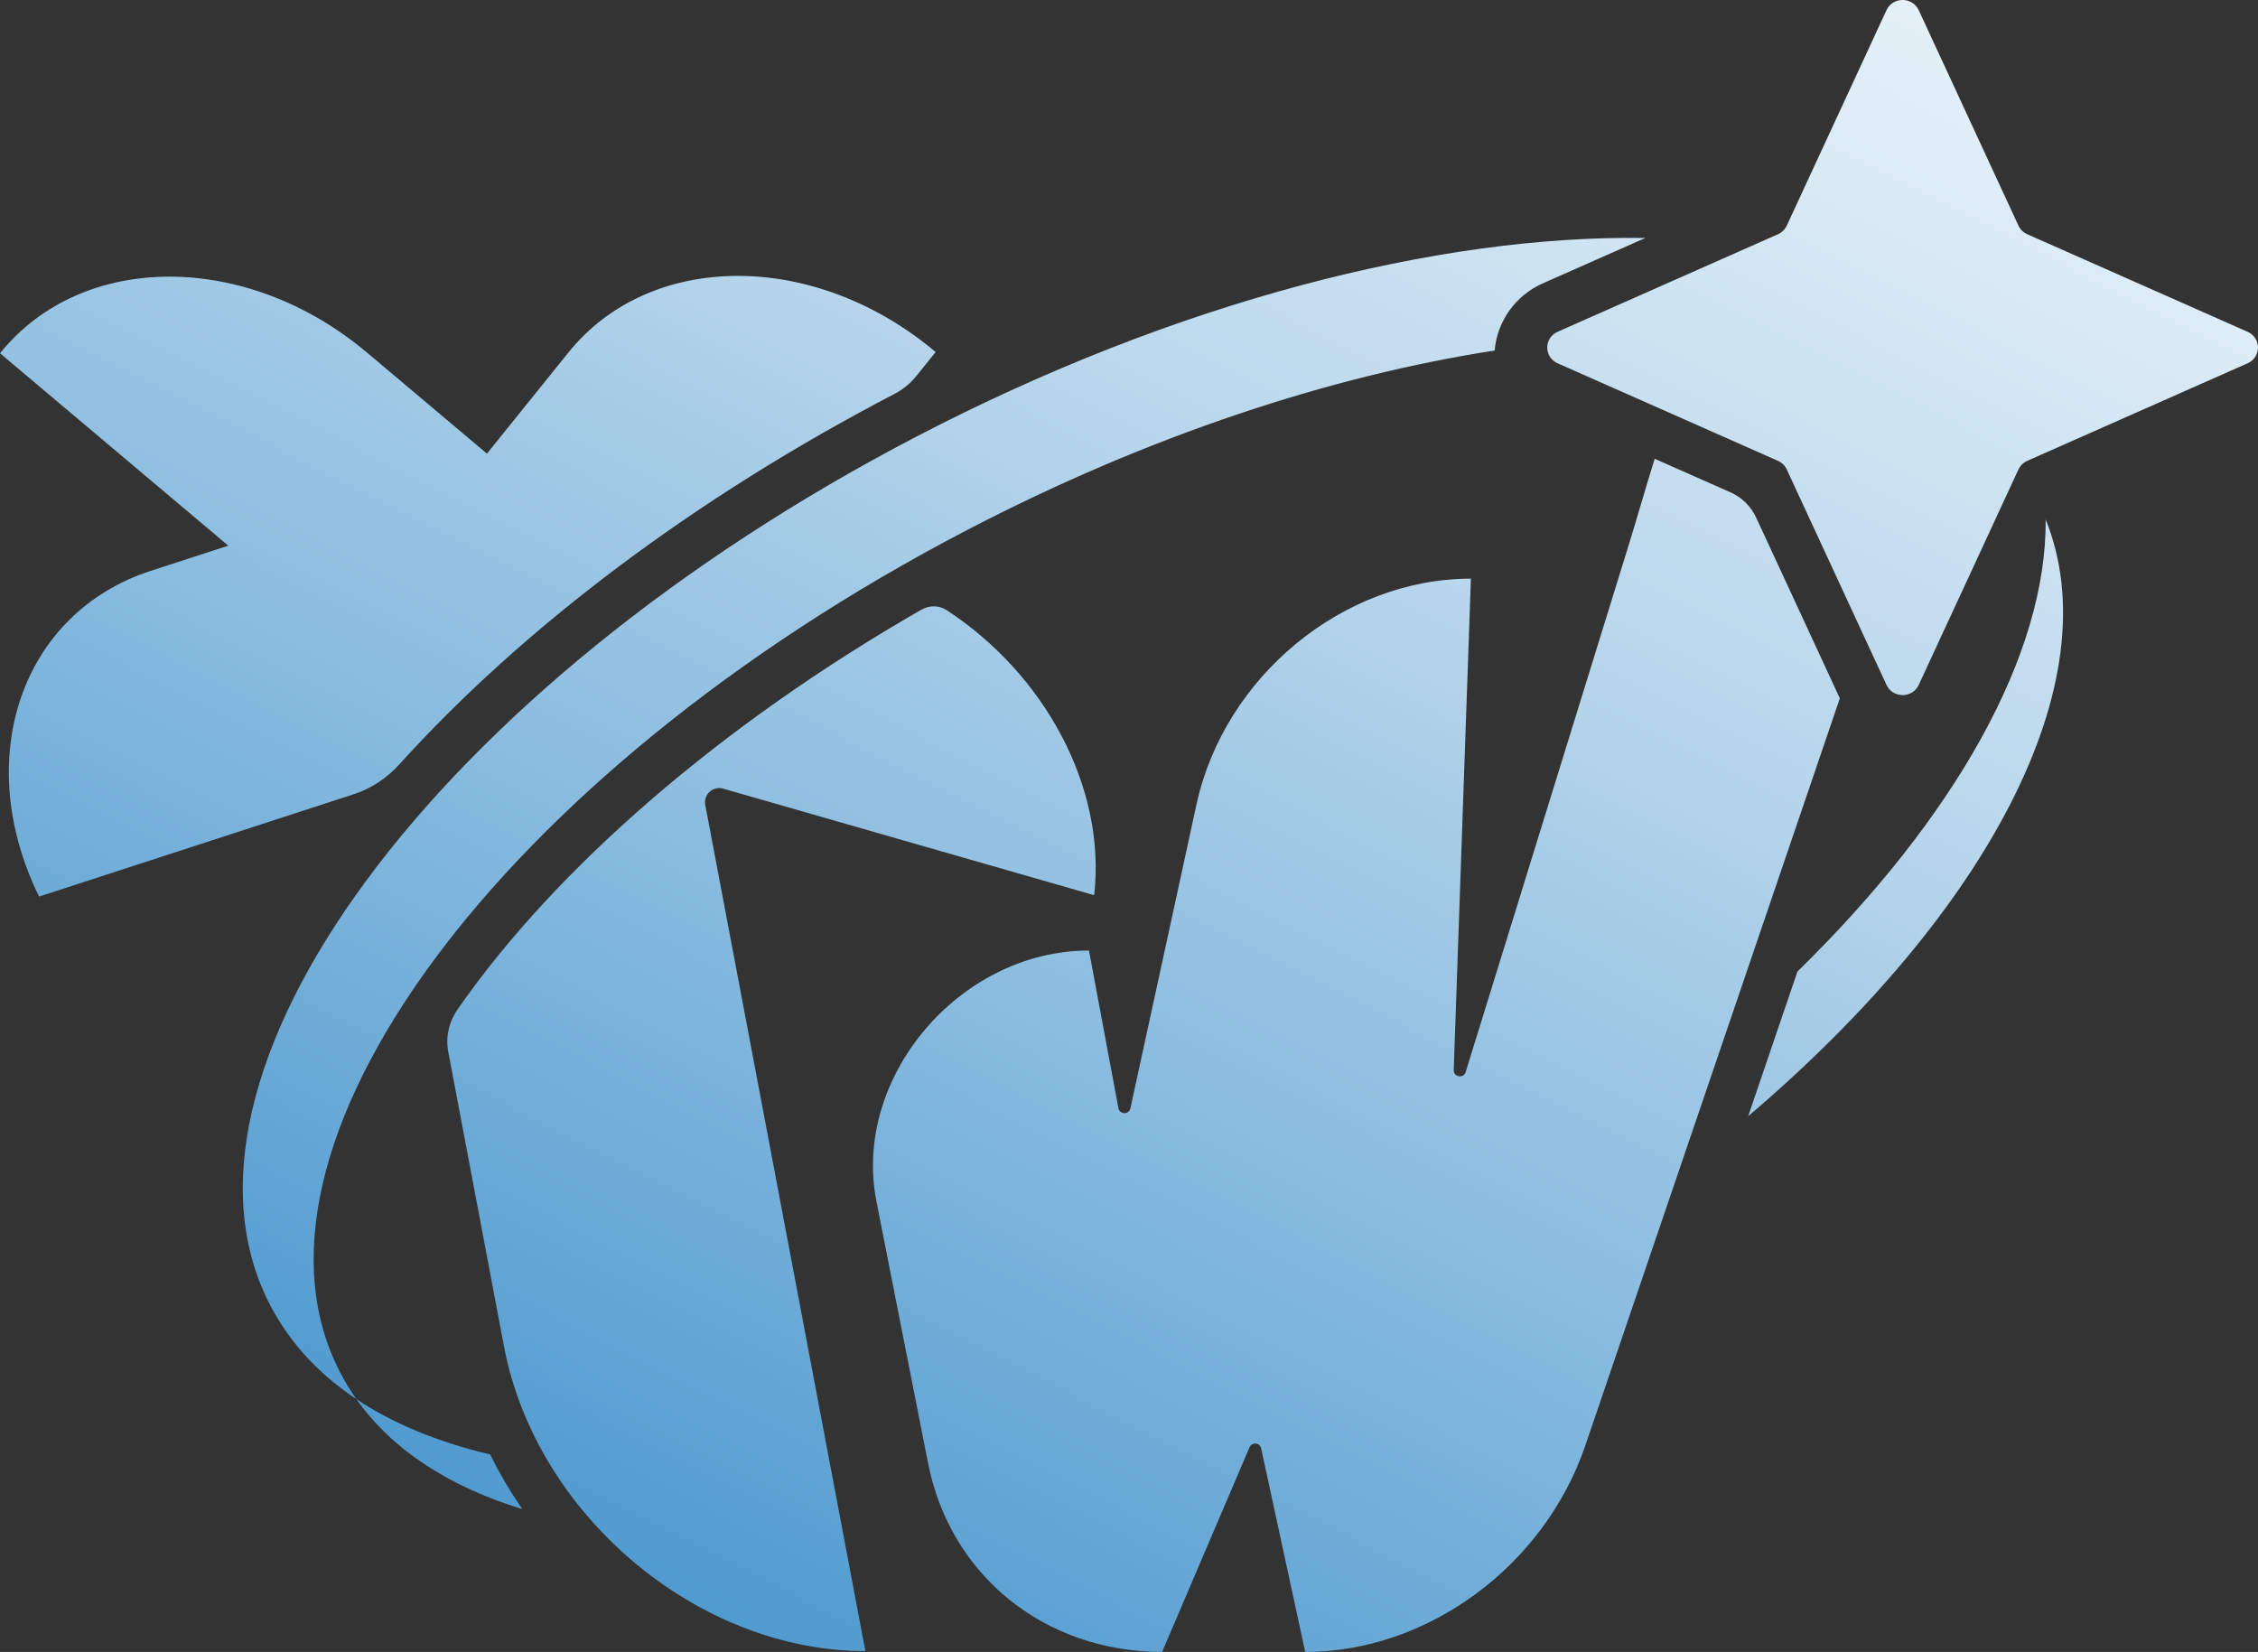 <?xml version="1.0" encoding="UTF-8"?>
<svg id="Layer_2" data-name="Layer 2" xmlns="http://www.w3.org/2000/svg" xmlns:xlink="http://www.w3.org/1999/xlink" viewBox="0 0 1052.89 770.27">
  <rect x="0" y="0" width="1052.89" height="770.27" fill="#333333" stroke="none"/>
  <defs>
    <style>
      .cls-1 {
        fill: url(#linear-gradient);
        stroke-width: 0px;
      }
    </style>
    <linearGradient id="linear-gradient" x1="147.75" y1="902.77" x2="801.97" y2="-372.87" gradientUnits="userSpaceOnUse">
      <stop offset="0" stop-color="#2582c5"/>
      <stop offset=".07" stop-color="#3a8eca"/>
      <stop offset=".33" stop-color="#7fb6dd"/>
      <stop offset=".55" stop-color="#b6d5eb"/>
      <stop offset=".75" stop-color="#ddecf6"/>
      <stop offset=".9" stop-color="#f6f9fc"/>
      <stop offset="1" stop-color="#fff"/>
    </linearGradient>
  </defs>
  <g id="Layer_1-2" data-name="Layer 1">
    <path class="cls-1" d="M696.95,163.45c-76.06,11.68-161.32,39.61-245.88,83.63-217.9,113.41-348.4,290.11-291.48,394.72,2,3.67,4.18,7.17,6.56,10.55-16.81-11.18-30.07-25.18-39.2-41.95-58.66-107.79,75.86-289.97,300.42-406.85,121-62.98,243.42-94.09,339.81-92.58l-47.77,21.15c-12.82,5.66-21.32,17.76-22.46,31.33ZM806.88,229.55l-35.31-15.63c-4.27,13.62-8.09,27.2-11.97,39.74l-76.17,246.2c-.98,3.18-5.69,2.38-5.57-.94l8.01-229.1h0c-59.53-.02-114.97,45.61-127.96,105.31l-30.81,141.66c-.66,3.04-5.02,2.97-5.59-.08l-13.73-73.49h0c-60.32-.02-110.5,59.24-99.09,117.04l24.07,122.02c10.34,52.43,54.41,87.96,109.13,87.97l40.76-95.43c1.09-2.55,4.82-2.2,5.41.52l20.55,94.93c57.09.02,111.47-40.05,130.61-96.24l118.68-348.42-39-84.25c-2.44-5.27-6.71-9.47-12.02-11.82ZM879.66,4.74l-46.5,100.46c-.83,1.79-2.29,3.22-4.11,4.02l-102.73,45.48c-6.46,2.86-6.46,11.84,0,14.7l102.73,45.48c1.83.81,3.29,2.24,4.11,4.02l46.5,100.46c2.93,6.32,12.11,6.32,15.03,0l46.5-100.46c.83-1.79,2.29-3.22,4.11-4.02l102.73-45.48c6.46-2.86,6.46-11.84,0-14.7l-102.73-45.48c-1.83-.81-3.29-2.24-4.11-4.02l-46.5-100.46c-2.93-6.32-12.11-6.32-15.03,0ZM417.04,183.69l.06-.03c3.94-2.05,7.42-4.89,10.21-8.36l8.98-11.15c-56.28-47.43-132.95-47.33-171.25.23l-37.98,47.15-55.8-47.03c-56.28-47.43-132.95-47.33-171.25.23l106.43,89.7-36.25,11.79c-60.3,19.61-83.56,87.58-51.96,151.83l146.69-47.7c8.26-2.68,15.57-7.6,21.39-14.04,57.37-63.44,137.28-123.97,230.75-172.62ZM953.87,242.19c.59,63-42.17,138.9-115.73,210.81l-22.99,67.49c111.94-95.24,169.18-202.86,138.72-278.31ZM166.15,652.34c16.88,23.91,43.56,40.96,77.4,51.32-5.61-8.12-10.64-16.63-14.97-25.47-24.02-5.69-45.12-14.26-62.43-25.84ZM429.74,284.23c-93.57,53.65-170.75,120.72-216.41,186.48-4,5.76-5.62,12.83-4.31,19.72l26,137.4c14.86,78.54,90.3,142.12,168.5,142.02l-74.66-394.53c-.92-4.85,3.6-8.96,8.34-7.6l173.01,49.69c5.72-50.52-23.31-103.24-68.84-132.94-3.48-2.27-8.02-2.29-11.62-.22Z"/>
  </g>
</svg>